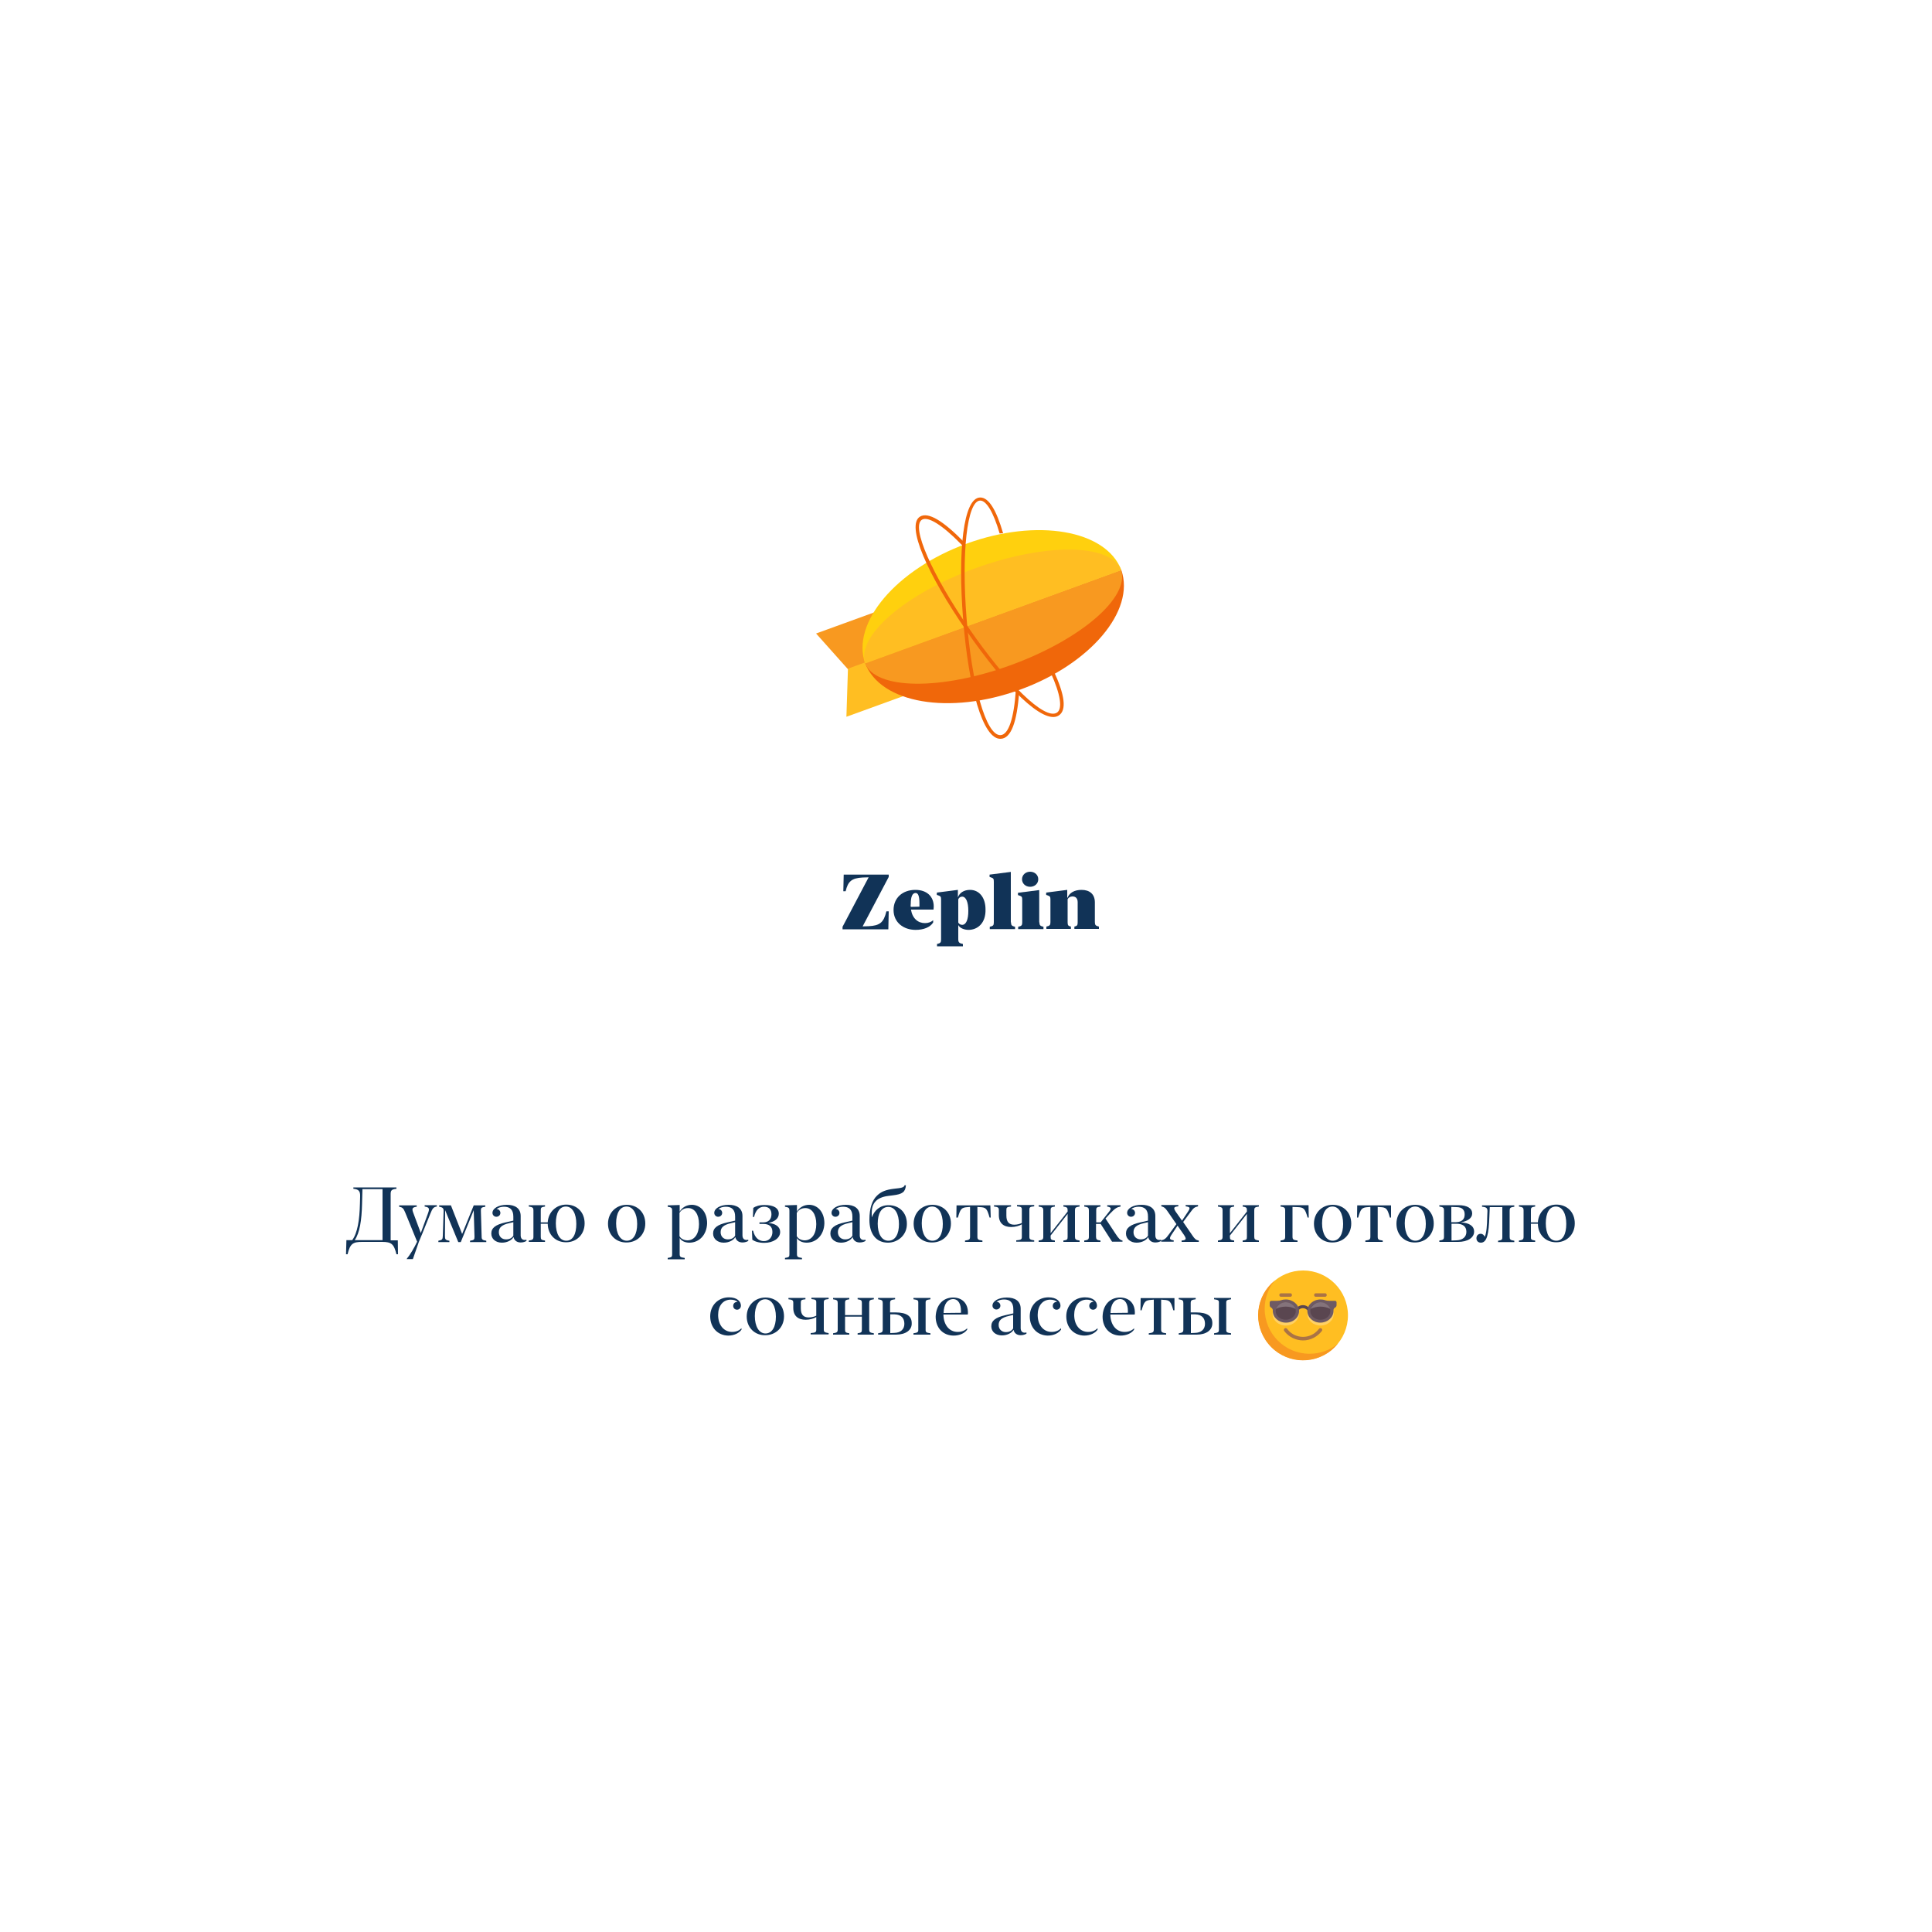 <?xml version="1.0" encoding="utf-8"?>
<!-- Generator: Adobe Illustrator 23.1.1, SVG Export Plug-In . SVG Version: 6.00 Build 0)  -->
<svg version="1.1" id="Слой_1" xmlns="http://www.w3.org/2000/svg" xmlns:xlink="http://www.w3.org/1999/xlink" x="0px" y="0px"
	 viewBox="0 0 1000 1000" style="enable-background:new 0 0 1000 1000;" xml:space="preserve">
<style type="text/css">
	.st0{enable-background:new    ;}
	.st1{fill:#113357;}
	.st2{fill-rule:evenodd;clip-rule:evenodd;fill:#F89920;}
	.st3{fill-rule:evenodd;clip-rule:evenodd;fill:#FFBE22;}
	.st4{fill-rule:evenodd;clip-rule:evenodd;fill:#F0670A;}
	.st5{fill-rule:evenodd;clip-rule:evenodd;fill:#FFD00E;}
	.st6{fill:#F0670A;}
	.st7{fill:#FFBE22;}
	.st8{fill:#FFD164;}
	.st9{fill:#F89920;}
	.st10{fill:#5A4650;}
	.st11{fill:#6E5A64;}
	.st12{fill:#AA7346;}
	.st13{fill:#84737B;}
</style>
<title>soft</title>
<g class="st0">
	<path class="st1" d="M206,649.2h-0.8c-1.3-5.3-2.6-6.4-7.4-6.4h-10.4c-4.7,0-6.2,0.9-7.5,6.4h-0.8l0.2-7.3h3
		c2.8-3.8,3.8-10.6,4-18.8l0.1-3.8c0.1-2.9-0.8-3.7-3.5-4v-0.7h22.3v0.7c-2.6,0.3-3,0.9-3,2.8v23.9h3.7L206,649.2z M198,615.5h-10.4
		l-0.2,7.6c-0.2,8.5-1.2,15-3.8,18.8H198V615.5z"/>
</g>
<g class="st0">
	<path class="st1" d="M206.6,624.6v-0.7h9.1v0.7c-2.3,0.3-2.7,0.9-1.7,3.4l3.8,10.2l3.7-10.1c1-2.7,0.6-3.2-1.7-3.6v-0.7h6.3v0.7
		c-1.7,0.3-2.2,0.8-3.4,3.8l-4.2,10.4l-1.7,4.1l-3.1,8.9h-3.2v-0.1c1.7-2,4-5.9,5.4-8.9l-6.2-15.2
		C208.8,625.3,208.2,624.9,206.6,624.6z"/>
	<path class="st1" d="M239.2,638.7l6-14.8h6v0.7c-2,0.3-2.3,0.6-2.3,2l0.4,13.6c0,1.3,0.4,1.7,2.4,2v0.7h-8.4v-0.7
		c2-0.3,2.3-0.6,2.3-2l-0.4-13.8l-6.7,16.5h-1.3l-6.8-16.5l-0.1,13.4c0,1.6,0.2,2.1,2.3,2.4v0.7h-5.7v-0.7c2.1-0.4,2.2-0.8,2.3-2.5
		l0.4-12.5c0.1-1.7-0.3-2.3-2.3-2.6v-0.7h6.1L239.2,638.7z"/>
	<path class="st1" d="M254.3,638.5c0-2.9,2.1-4.6,7.4-5.8l4-0.9v-2.1c0-3.7-1.9-5.1-4.8-5.1c-1.5,0-2.9,0.4-3.9,1.2h0.1
		c1,0,1.9,0.9,1.9,2c0,1.1-0.9,2-2.1,2c-1.1,0-2-0.9-2-2c0-2.4,3.2-4.2,7.4-4.2c4.3,0,7.2,1.8,7.2,5.8v10c0,1.7,0.9,2.4,2.1,2.4
		c0.3,0,0.6-0.1,0.9-0.1v0.6c-0.6,0.4-1.7,0.8-3,0.8c-1.9,0-3.3-1-3.7-2.8c-0.9,1.6-3.2,2.9-6,2.9
		C256.6,643.2,254.3,641.3,254.3,638.5z M261.9,641.5c1.7,0,3-0.6,3.8-1.9v-7l-2.1,0.5c-4.1,0.9-5.4,2.4-5.4,4.7
		S259.8,641.5,261.9,641.5z"/>
	<path class="st1" d="M282.1,642.1v0.7h-8.4v-0.7c2-0.3,2.4-0.6,2.4-2v-13.6c0-1.3-0.3-1.7-2.4-2v-0.7h8.4v0.7
		c-2,0.3-2.2,0.6-2.2,1.9v6.3h3.6c0.3-5.4,4.4-9.2,9.6-9.2c5.4,0,9.5,3.8,9.5,9.7c0,5.8-4.2,9.8-9.6,9.8c-5.4,0-9.4-3.8-9.5-9.6
		h-3.6v6.7C279.9,641.5,280.1,641.8,282.1,642.1z M298.3,633.5c0-5.3-2-9-5.4-9c-3.4,0-5.2,3.4-5.2,8.7s2,9,5.4,9
		C296.5,642.2,298.3,638.8,298.3,633.5z"/>
	<path class="st1" d="M314.7,633.4c0-5.8,4.3-9.8,9.7-9.8c5.4,0,9.6,3.8,9.6,9.7c0,5.8-4.3,9.8-9.7,9.8
		C319,643.2,314.7,639.3,314.7,633.4z M329.8,633.5c0-5.4-2.2-9-5.5-9c-3.4,0-5.4,3.4-5.4,8.7c0,5.4,2.2,9,5.5,9
		C327.8,642.2,329.8,638.8,329.8,633.5z"/>
	<path class="st1" d="M356.8,643.2c-2.4,0-4.2-1-5-2.4v8.2c0,1.5,0.3,1.8,2.6,2.1v0.7h-8.8v-0.7c2.1-0.3,2.3-0.6,2.3-1.9v-22.6
		c0-1.3-0.3-1.7-2.3-2v-0.7l6.2-0.2v3.5c1.1-2.1,3.5-3.6,6.3-3.6c4.1,0,7.9,3.4,7.9,9.6C365.8,639.2,361.9,643.2,356.8,643.2z
		 M356.2,625.3c-2.1,0-3.6,0.9-4.5,2.5v12c0.6,1.3,2.3,2.2,4.1,2.2c3.7,0,6-3.4,6-8.4C361.8,628.5,359.5,625.3,356.2,625.3z"/>
	<path class="st1" d="M369.1,638.5c0-2.9,2.1-4.6,7.4-5.8l4-0.9v-2.1c0-3.7-1.9-5.1-4.8-5.1c-1.5,0-2.9,0.4-3.9,1.2h0.1
		c1,0,1.9,0.9,1.9,2c0,1.1-0.9,2-2.1,2c-1.1,0-2-0.9-2-2c0-2.4,3.2-4.2,7.4-4.2c4.3,0,7.2,1.8,7.2,5.8v10c0,1.7,0.9,2.4,2.1,2.4
		c0.3,0,0.6-0.1,0.9-0.1v0.6c-0.6,0.4-1.7,0.8-3,0.8c-1.9,0-3.3-1-3.7-2.8c-0.9,1.6-3.2,2.9-6,2.9
		C371.5,643.2,369.1,641.3,369.1,638.5z M376.7,641.5c1.7,0,3-0.6,3.8-1.9v-7l-2.1,0.5c-4.1,0.9-5.4,2.4-5.4,4.7
		S374.6,641.5,376.7,641.5z"/>
	<path class="st1" d="M399.8,637.7c0-2.9-1.7-4.2-4.8-4.2h-1.9v-0.8h1.9c2.9,0,4.3-1.7,4.3-4.2c0-2.4-1.3-3.9-3.8-3.9
		c-2.6,0-4.4,1.8-5.2,5.3h-0.6l0.2-4.7c1.1-0.8,3-1.5,5.8-1.5c4.9,0,7.4,1.7,7.4,4.5c0,2.6-2.3,4.2-5.4,4.8c3.5,0.3,6.1,1.8,6.1,4.7
		c0,3.3-3.7,5.6-8.2,5.6c-2.8,0-4.9-0.7-6.2-1.6l-0.2-4.7h0.6c0.9,3.7,3,5.4,5.6,5.4S399.8,640.4,399.8,637.7z"/>
	<path class="st1" d="M417.5,643.2c-2.4,0-4.2-1-5-2.4v8.2c0,1.5,0.3,1.8,2.6,2.1v0.7h-8.8v-0.7c2.1-0.3,2.3-0.6,2.3-1.9v-22.6
		c0-1.3-0.3-1.7-2.3-2v-0.7l6.2-0.2v3.5c1.1-2.1,3.5-3.6,6.3-3.6c4.1,0,7.9,3.4,7.9,9.6C426.5,639.2,422.6,643.2,417.5,643.2z
		 M416.9,625.3c-2.1,0-3.6,0.9-4.5,2.5v12c0.6,1.3,2.3,2.2,4.1,2.2c3.7,0,6-3.4,6-8.4C422.5,628.5,420.2,625.3,416.9,625.3z"/>
	<path class="st1" d="M429.8,638.5c0-2.9,2.1-4.6,7.4-5.8l4-0.9v-2.1c0-3.7-1.9-5.1-4.8-5.1c-1.5,0-2.9,0.4-3.9,1.2h0.1
		c1,0,1.9,0.9,1.9,2c0,1.1-0.9,2-2.1,2c-1.1,0-2-0.9-2-2c0-2.4,3.2-4.2,7.4-4.2c4.3,0,7.2,1.8,7.2,5.8v10c0,1.7,0.9,2.4,2.1,2.4
		c0.3,0,0.6-0.1,0.9-0.1v0.6c-0.6,0.4-1.7,0.8-3,0.8c-1.9,0-3.3-1-3.7-2.8c-0.9,1.6-3.2,2.9-6,2.9
		C432.2,643.2,429.8,641.3,429.8,638.5z M437.4,641.5c1.7,0,3-0.6,3.8-1.9v-7l-2.1,0.5c-4.1,0.9-5.4,2.4-5.4,4.7
		S435.4,641.5,437.4,641.5z"/>
	<path class="st1" d="M459.6,643.2c-6.2,0-9.6-4.7-9.6-11.8c0-6.2,1.5-10.2,3.9-12.5c2.1-2.1,4.6-3.1,8.8-3.6
		c4.1-0.4,5.2-0.7,5.5-1.8h0.7c-0.3,3.5-1.8,4.6-6.7,5.2l-2.4,0.3c-6.6,0.8-8.6,4.3-8.6,8.7c0,0.8,0,1.6,0.1,2.4
		c1.2-3.6,4.2-6.3,8.6-6.3c5.4,0,9.5,3.7,9.5,9.6C469.5,639.2,464.8,643.2,459.6,643.2z M459.8,624.7c-3.6,0-5.5,3.4-5.5,8.7
		c0,5.1,2,8.8,5.5,8.8c3.6,0,5.5-3.4,5.5-8.6C465.3,628.4,463.3,624.7,459.8,624.7z"/>
	<path class="st1" d="M472.9,633.4c0-5.8,4.3-9.8,9.7-9.8c5.4,0,9.6,3.8,9.6,9.7c0,5.8-4.3,9.8-9.7,9.8
		C477.1,643.2,472.9,639.3,472.9,633.4z M488,633.5c0-5.4-2.2-9-5.5-9c-3.4,0-5.4,3.4-5.4,8.7c0,5.4,2.2,9,5.5,9
		C486,642.2,488,638.8,488,633.5z"/>
	<path class="st1" d="M512.8,630.2h-0.6c-1.3-4.6-1.8-5.3-5.1-5.4l-1.2-0.1V640c0,1.5,0.3,1.8,2.6,2.1v0.7h-9v-0.7
		c2.3-0.3,2.6-0.6,2.6-2.1v-15.3l-1.2,0.1c-3.3,0.2-3.8,0.9-5.1,5.4H495l0.1-6.3h17.5L512.8,630.2z"/>
	<path class="st1" d="M517,626.3c0-1.2-0.4-1.6-2.5-1.8v-0.7h8.8v0.7c-2.1,0.2-2.4,0.5-2.4,1.7v3c0,3.3,1.4,4.7,4.1,4.7
		c1.4,0,3-0.4,3.9-0.9v-6.9c0-1.2-0.3-1.5-2.5-1.7v-0.7h8.9v0.7c-2.2,0.2-2.5,0.5-2.5,1.8v14c0,1.2,0.4,1.5,2.5,1.8v0.7H526v-0.7
		c2.5-0.2,2.9-0.5,2.9-1.8v-6.5c-1.3,0.8-3.4,1.4-5.5,1.4c-3.8,0-6.4-1.9-6.4-6.1V626.3z"/>
	<path class="st1" d="M546,642.1v0.7h-8.4v-0.7c2-0.3,2.4-0.6,2.4-2v-13.6c0-1.3-0.3-1.7-2.4-2v-0.7h8.4v0.7c-2,0.3-2.2,0.6-2.2,1.9
		v11.9l8.8-11.2v-0.7c0-1.3-0.3-1.6-2.2-1.9v-0.7h8.4v0.7c-2.1,0.3-2.4,0.6-2.4,2v13.6c0,1.3,0.3,1.7,2.4,2v0.7h-8.4v-0.7
		c2-0.3,2.2-0.6,2.2-1.9v-11.9l-8.8,11.2v0.7C543.8,641.5,544,641.8,546,642.1z"/>
	<path class="st1" d="M569.6,642.1v0.7h-8.4v-0.7c2-0.3,2.4-0.6,2.4-2v-13.6c0-1.3-0.3-1.7-2.4-2v-0.7h8.4v0.7
		c-2,0.3-2.2,0.6-2.2,1.9v6.3l2.3,0l4.1-5.2c1.6-1.9,1.5-2.6-0.7-3v-0.7h6.9v0.7c-2,0.4-2.8,0.9-5.5,3.7l-2.3,2.5l5,7.6
		c1.8,2.8,2.6,3.6,3.8,3.8v0.6h-5.4l-5.9-9.2l-2.4,0v6.7C567.4,641.5,567.6,641.8,569.6,642.1z"/>
	<path class="st1" d="M582.8,638.5c0-2.9,2.1-4.6,7.4-5.8l4-0.9v-2.1c0-3.7-1.9-5.1-4.8-5.1c-1.5,0-2.9,0.4-3.9,1.2h0.1
		c1,0,1.9,0.9,1.9,2c0,1.1-0.9,2-2.1,2c-1.1,0-2-0.9-2-2c0-2.4,3.2-4.2,7.4-4.2c4.3,0,7.2,1.8,7.2,5.8v10c0,1.7,0.9,2.4,2.1,2.4
		c0.3,0,0.6-0.1,0.9-0.1v0.6c-0.6,0.4-1.7,0.8-3,0.8c-1.9,0-3.3-1-3.7-2.8c-0.9,1.6-3.2,2.9-6,2.9
		C585.2,643.2,582.8,641.3,582.8,638.5z M590.4,641.5c1.7,0,3-0.6,3.8-1.9v-7l-2.1,0.5c-4.1,0.9-5.4,2.4-5.4,4.7
		S588.3,641.5,590.4,641.5z"/>
	<path class="st1" d="M620.5,642.1v0.7h-8.9v-0.7c2.4-0.2,2.6-0.8,1.3-2.8l-3.4-4.9l-3.2,4.8c-1.3,2-0.8,2.5,1.2,2.8v0.7H601v-0.7
		c1.9-0.4,2.5-1,4.1-3.2l3.8-5.2l-4.7-6.8c-1.1-1.6-1.8-2.1-3.1-2.4v-0.7h8.8v0.7c-2.4,0.2-2.6,0.8-1.4,2.7l3.3,4.7l3.2-4.8
		c1.2-1.9,0.9-2.3-1.3-2.6v-0.7h6.4v0.7c-1.8,0.4-2.4,0.9-3.9,3l-3.8,5.1l4.8,7C618.4,641.3,619.1,641.9,620.5,642.1z"/>
	<path class="st1" d="M638.8,642.1v0.7h-8.4v-0.7c2-0.3,2.4-0.6,2.4-2v-13.6c0-1.3-0.3-1.7-2.4-2v-0.7h8.4v0.7
		c-2,0.3-2.2,0.6-2.2,1.9v11.9l8.8-11.2v-0.7c0-1.3-0.3-1.6-2.2-1.9v-0.7h8.4v0.7c-2.1,0.3-2.4,0.6-2.4,2v13.6c0,1.3,0.3,1.7,2.4,2
		v0.7h-8.4v-0.7c2-0.3,2.2-0.6,2.2-1.9v-11.9l-8.8,11.2v0.7C636.6,641.5,636.8,641.8,638.8,642.1z"/>
	<path class="st1" d="M677.4,630.2h-0.6c-1.3-4.6-2-5.3-5.2-5.4l-2.6-0.1V640c0,1.5,0.3,1.8,2.6,2.1v0.7h-8.8v-0.7
		c2-0.3,2.4-0.6,2.4-2v-13.6c0-1.3-0.3-1.7-2.4-2v-0.7h14.5L677.4,630.2z"/>
	<path class="st1" d="M680.1,633.4c0-5.8,4.3-9.8,9.7-9.8c5.4,0,9.6,3.8,9.6,9.7c0,5.8-4.3,9.8-9.7,9.8
		C684.4,643.2,680.1,639.3,680.1,633.4z M695.2,633.5c0-5.4-2.2-9-5.5-9c-3.4,0-5.4,3.4-5.4,8.7c0,5.4,2.2,9,5.5,9
		C693.2,642.2,695.2,638.8,695.2,633.5z"/>
	<path class="st1" d="M720,630.2h-0.6c-1.3-4.6-1.8-5.3-5.1-5.4l-1.2-0.1V640c0,1.5,0.3,1.8,2.6,2.1v0.7h-9v-0.7
		c2.3-0.3,2.6-0.6,2.6-2.1v-15.3l-1.2,0.1c-3.3,0.2-3.8,0.9-5.1,5.4h-0.6l0.1-6.3h17.5L720,630.2z"/>
	<path class="st1" d="M722.8,633.4c0-5.8,4.3-9.8,9.7-9.8c5.4,0,9.6,3.8,9.6,9.7c0,5.8-4.3,9.8-9.7,9.8
		C727.1,643.2,722.8,639.3,722.8,633.4z M738,633.5c0-5.4-2.2-9-5.5-9c-3.4,0-5.4,3.4-5.4,8.7c0,5.4,2.2,9,5.5,9
		C735.9,642.2,738,638.8,738,633.5z"/>
</g>
<g class="st0">
	<path class="st1" d="M754.7,642.8H745v-0.7c2-0.3,2.4-0.6,2.4-2v-13.6c0-1.3-0.3-1.7-2.4-2v-0.7h9.8c4.8,0,7.2,1.7,7.2,4.3
		c0,2.5-2.5,4-5.9,4.6c4.1,0.2,6.9,1.7,6.9,4.8S759.7,642.8,754.7,642.8z M753.9,624.8l-2.7-0.1v7.9l2.5,0c3-0.1,4.4-1.6,4.4-3.9
		C758.2,626.2,756.7,624.8,753.9,624.8z M753.8,633.4l-2.5,0v8.7l2.5-0.1c3.2-0.1,5.2-1.7,5.2-4.4
		C759,634.6,756.9,633.4,753.8,633.4z"/>
</g>
<g class="st0">
	<path class="st1" d="M766.4,638.6c1,0,1.8,0.7,2.1,1.6c0.9-2,1.2-5.5,1.3-10.8l0.1-2.5c0-1.6-0.5-2.1-2.8-2.3v-0.7h16.7v0.7
		c-2.1,0.3-2.4,0.6-2.4,2v13.6c0,1.3,0.3,1.7,2.4,2v0.7h-8.4v-0.7c2-0.3,2.2-0.6,2.2-1.9v-15.5h-6.5l-0.2,4.8
		c-0.3,9-1.2,13.6-4.4,13.6c-1.4,0-2.3-0.9-2.3-2.3C764.2,639.6,765.1,638.6,766.4,638.6z"/>
	<path class="st1" d="M794.6,642.1v0.7h-8.4v-0.7c2-0.3,2.4-0.6,2.4-2v-13.6c0-1.3-0.3-1.7-2.4-2v-0.7h8.4v0.7
		c-2,0.3-2.2,0.6-2.2,1.9v6.3h3.6c0.3-5.4,4.4-9.2,9.6-9.2c5.4,0,9.5,3.8,9.5,9.7c0,5.8-4.2,9.8-9.6,9.8c-5.4,0-9.4-3.8-9.5-9.6
		h-3.6v6.7C792.3,641.5,792.6,641.8,794.6,642.1z M810.7,633.5c0-5.3-2-9-5.4-9c-3.4,0-5.2,3.4-5.2,8.7s2,9,5.4,9
		C808.9,642.2,810.7,638.8,810.7,633.5z"/>
</g>
<g class="st0">
	<path class="st1" d="M367.6,681.3c0-5.6,4.1-9.8,9.7-9.8c4.2,0,6.2,2.1,6.2,4.3c0,1.2-0.9,2.1-2,2.1c-1.2,0-2-0.9-2-2
		c0-1.2,0.9-2,1.9-2c0.1,0,0.3,0,0.4,0c-0.8-0.8-2.1-1.2-3.6-1.2c-4,0-6.5,3.2-6.5,7.9c0,5.5,3.2,8.8,7.2,8.8c2.2,0,3.8-0.8,4.9-1.9
		v0.7c-1.2,1.8-3.8,3.1-6.9,3.1C371.5,691.2,367.6,687.2,367.6,681.3z"/>
</g>
<g class="st0">
	<path class="st1" d="M386.5,681.4c0-5.8,4.3-9.8,9.7-9.8c5.4,0,9.6,3.8,9.6,9.7c0,5.8-4.3,9.8-9.7,9.8
		C390.8,691.2,386.5,687.3,386.5,681.4z M401.6,681.5c0-5.4-2.2-9-5.5-9c-3.4,0-5.4,3.4-5.4,8.7c0,5.4,2.2,9,5.5,9
		C399.6,690.2,401.6,686.8,401.6,681.5z"/>
</g>
<g class="st0">
	<path class="st1" d="M410.6,674.3c0-1.2-0.4-1.6-2.5-1.8v-0.7h8.8v0.7c-2.1,0.2-2.4,0.5-2.4,1.7v3c0,3.3,1.4,4.7,4.1,4.7
		c1.4,0,3-0.4,3.9-0.9v-6.9c0-1.2-0.3-1.5-2.5-1.7v-0.7h8.9v0.7c-2.2,0.2-2.5,0.5-2.5,1.8v14c0,1.2,0.4,1.5,2.5,1.8v0.7h-9.3v-0.7
		c2.5-0.2,2.9-0.5,2.9-1.8v-6.5c-1.3,0.8-3.4,1.4-5.5,1.4c-3.8,0-6.4-1.9-6.4-6.1V674.3z"/>
	<path class="st1" d="M439.6,690.1v0.7h-8.4v-0.7c2-0.3,2.4-0.6,2.4-2v-13.6c0-1.3-0.3-1.7-2.4-2v-0.7h8.4v0.7
		c-2,0.3-2.2,0.6-2.2,1.9v6.3h8.7v-6.3c0-1.3-0.3-1.6-2.2-1.9v-0.7h8.4v0.7c-2.1,0.3-2.4,0.6-2.4,2v13.6c0,1.3,0.3,1.7,2.4,2v0.7
		h-8.4v-0.7c2-0.3,2.2-0.6,2.2-1.9v-6.7h-8.7v6.7C437.4,689.5,437.6,689.8,439.6,690.1z"/>
	<path class="st1" d="M463.8,690.8h-9.3v-0.7c2-0.3,2.4-0.6,2.4-2v-13.6c0-1.3-0.3-1.7-2.4-2v-0.7h8.8v0.7c-2.3,0.3-2.6,0.6-2.6,2.1
		v4.7h2.7c6,0,8.5,2,8.5,5.5C472.1,688.5,468.7,690.8,463.8,690.8z M460.8,680.3v9.7l2.2-0.1c3.1-0.1,5.1-1.8,5.1-4.7
		c0-2.9-1.6-4.8-5.1-4.9L460.8,680.3z M479.1,688.4c0,1.1,0.3,1.4,2.5,1.7v0.7h-8.8v-0.7c2.1-0.3,2.5-0.6,2.5-1.7v-14.2
		c0-1.1-0.3-1.4-2.5-1.7v-0.7h8.8v0.7c-2.2,0.3-2.5,0.6-2.5,1.7V688.4z"/>
	<path class="st1" d="M493.3,671.6c4.9,0,7.7,3.2,7.7,7.8c0,0.4,0,0.8-0.1,1h-12.6c0.1,5.3,3,9,7.4,9c2.2,0,3.9-0.8,4.9-1.9v0.7
		c-1.2,1.8-3.8,3.1-7,3.1c-5.4,0-9.3-3.9-9.3-9.8C484.5,675.7,487.9,671.6,493.3,671.6z M488.4,679.6l9-0.1c0-0.3,0-0.5,0-0.9
		c0-3.5-1.3-6.2-4.1-6.2C490.3,672.5,488.5,675.1,488.4,679.6z"/>
	<path class="st1" d="M513.1,686.5c0-2.9,2.1-4.6,7.4-5.8l4-0.9v-2.1c0-3.7-1.9-5.1-4.8-5.1c-1.5,0-2.9,0.4-3.9,1.2h0.1
		c1,0,1.9,0.9,1.9,2c0,1.1-0.9,2-2.1,2c-1.1,0-2-0.9-2-2c0-2.4,3.2-4.2,7.4-4.2c4.3,0,7.2,1.8,7.2,5.8v10c0,1.7,0.9,2.4,2.1,2.4
		c0.3,0,0.6-0.1,0.9-0.1v0.6c-0.6,0.4-1.7,0.8-3,0.8c-1.9,0-3.3-1-3.7-2.8c-0.9,1.6-3.2,2.9-6,2.9
		C515.4,691.2,513.1,689.3,513.1,686.5z M520.6,689.5c1.7,0,3-0.6,3.8-1.9v-7l-2.1,0.5c-4.1,0.9-5.4,2.4-5.4,4.7
		S518.6,689.5,520.6,689.5z"/>
	<path class="st1" d="M533,681.3c0-5.6,4.1-9.8,9.7-9.8c4.2,0,6.2,2.1,6.2,4.3c0,1.2-0.9,2.1-2,2.1c-1.2,0-2-0.9-2-2
		c0-1.2,0.9-2,1.9-2c0.1,0,0.3,0,0.4,0c-0.8-0.8-2.1-1.2-3.6-1.2c-4,0-6.5,3.2-6.5,7.9c0,5.5,3.2,8.8,7.2,8.8c2.2,0,3.8-0.8,4.9-1.9
		v0.7c-1.2,1.8-3.8,3.1-6.9,3.1C536.9,691.2,533,687.2,533,681.3z"/>
	<path class="st1" d="M551.9,681.3c0-5.6,4.1-9.8,9.7-9.8c4.2,0,6.2,2.1,6.2,4.3c0,1.2-0.9,2.1-2,2.1c-1.2,0-2-0.9-2-2
		c0-1.2,0.9-2,1.9-2c0.1,0,0.3,0,0.4,0c-0.8-0.8-2.1-1.2-3.6-1.2c-4,0-6.5,3.2-6.5,7.9c0,5.5,3.2,8.8,7.2,8.8c2.2,0,3.8-0.8,4.9-1.9
		v0.7c-1.2,1.8-3.8,3.1-6.9,3.1C555.8,691.2,551.9,687.2,551.9,681.3z"/>
	<path class="st1" d="M579.7,671.6c4.9,0,7.7,3.2,7.7,7.8c0,0.4,0,0.8-0.1,1h-12.6c0.1,5.3,3,9,7.4,9c2.2,0,3.9-0.8,4.9-1.9v0.7
		c-1.2,1.8-3.8,3.1-7,3.1c-5.4,0-9.3-3.9-9.3-9.8C570.8,675.7,574.3,671.6,579.7,671.6z M574.8,679.6l9-0.1c0-0.3,0-0.5,0-0.9
		c0-3.5-1.3-6.2-4.1-6.2C576.7,672.5,574.9,675.1,574.8,679.6z"/>
	<path class="st1" d="M607.9,678.2h-0.6c-1.3-4.6-1.8-5.3-5.1-5.4l-1.2-0.1V688c0,1.5,0.3,1.8,2.6,2.1v0.7h-9v-0.7
		c2.3-0.3,2.6-0.6,2.6-2.1v-15.3l-1.2,0.1c-3.3,0.2-3.8,0.9-5.1,5.4h-0.6l0.1-6.3h17.5L607.9,678.2z"/>
	<path class="st1" d="M619.4,690.8h-9.3v-0.7c2-0.3,2.4-0.6,2.4-2v-13.6c0-1.3-0.3-1.7-2.4-2v-0.7h8.8v0.7c-2.3,0.3-2.6,0.6-2.6,2.1
		v4.7h2.7c6,0,8.5,2,8.5,5.5C627.6,688.5,624.3,690.8,619.4,690.8z M616.4,680.3v9.7l2.2-0.1c3.1-0.1,5.1-1.8,5.1-4.7
		c0-2.9-1.6-4.8-5.1-4.9L616.4,680.3z M634.7,688.4c0,1.1,0.3,1.4,2.5,1.7v0.7h-8.8v-0.7c2.1-0.3,2.5-0.6,2.5-1.7v-14.2
		c0-1.1-0.3-1.4-2.5-1.7v-0.7h8.8v0.7c-2.2,0.3-2.5,0.6-2.5,1.7V688.4z"/>
</g>
<g class="st0">
	<path class="st1" d="M436.1,480.9v-1.2l13.5-25.6l-3.1,0.1c-5.7,0.3-7.6,2-8.8,7.1h-1.2l0.2-8.6H460v1.2l-13.5,25.6l3.1-0.1
		c5.8-0.3,7.8-1.9,9.2-7.7h1.2l-0.2,9.3H436.1z"/>
	<path class="st1" d="M473.8,460.6c5.9,0,9.5,3.4,9.5,8.6c0,0.6-0.1,1.2-0.1,1.6h-11.7c0.8,4.7,3.7,7,7.3,7c1.7,0,3.2-0.6,4.2-1.5
		l0,1.2c-1.6,2.5-5,3.8-9.1,3.8c-6.2,0-11.4-3.8-11.4-10.3C462.5,464.8,467.1,460.6,473.8,460.6z M471.4,469.4l4.5-0.1
		c0-0.4,0-1,0-1.8c0-3.5-0.6-5.3-2-5.3c-1.7,0-2.5,2.1-2.5,5.7C471.3,468.4,471.3,468.9,471.4,469.4z"/>
	<path class="st1" d="M501.3,481.3c-2.3,0-4.6-1-5.3-2.5v7.3c0,1.6,0.4,2.1,2.4,2.5v1.2H485v-1.2c1.8-0.4,2.1-0.8,2.1-2.3v-20.6
		c0-1.5-0.2-1.8-1.3-2.2l-0.9-0.3v-1.2l10.9-1.4v3.9c0.8-2.3,3-3.9,6.3-3.9c4.6,0,8,3.8,8,10.1C510.3,477.8,506,481.3,501.3,481.3z
		 M498,464.1c-1,0-1.7,0.6-2,1.4v12c0.3,0.6,1,1.2,2,1.2c2,0,3.2-2.6,3.2-7.2C501.2,466.9,500,464.1,498,464.1z"/>
	<path class="st1" d="M523.3,477.4c0,1.5,0.4,1.9,2.1,2.3v1.2h-13.1v-1.2c1.8-0.4,2.1-0.8,2.1-2.3v-21c0-1.5-0.2-1.8-1.3-2.2
		l-0.9-0.3v-1.2l11-1.4V477.4z"/>
	<path class="st1" d="M538,477.4c0,1.5,0.4,1.9,2.1,2.3v1.2H527v-1.2c1.8-0.4,2.1-0.8,2.1-2.3v-11.6c0-1.5-0.2-1.8-1.3-2.2l-0.9-0.3
		v-1.2l11-1.4V477.4z M529,455.1c0-2.3,1.9-3.9,4.2-3.9c2.3,0,4.2,1.6,4.2,3.9c0,2.3-1.9,3.9-4.2,3.9C530.8,459,529,457.3,529,455.1
		z"/>
	<path class="st1" d="M552.6,464.6c0.9-2.4,3.4-4,7.2-4c4.1,0,6.9,2.1,6.9,6.5v10.2c0,1.5,0.4,1.9,2.1,2.3v1.2h-12.7v-1.2
		c1.4-0.3,1.7-0.7,1.7-2.2v-10.4c0-2-1-3-2.7-3c-1.2,0-2.1,0.6-2.5,1.4v12c0,1.5,0.3,1.9,1.7,2.2v1.2h-12.7v-1.2
		c1.8-0.4,2.1-0.8,2.1-2.3v-11.6c0-1.5-0.2-1.8-1.3-2.2l-0.9-0.3v-1.2l10.9-1.4V464.6z"/>
</g>
<g>
	<g>
		<path class="st2" d="M439,346.5l-16.6-18.6l50.9-18.5l7.9,21.8L439,346.5z"/>
		<path class="st3" d="M438.9,346.1l-0.8,24.9l50.9-18.5l-7.9-21.8L438.9,346.1z"/>
		<path class="st4" d="M580.4,295.1c7.3,21-16.1,48.7-52.5,61.9s-72.1,7.1-80.1-13.7L580.4,295.1z"/>
		<path class="st5" d="M580.4,295.1c-7.9-20.8-43.7-27-80.1-13.7s-59.9,41-52.5,62L580.4,295.1z"/>
		<path class="st2" d="M580.3,295.1c4.5,14.1-20.9,36-57.2,49.2s-69.9,12.7-75.4-1L580.3,295.1z"/>
		<path class="st3" d="M580.4,295.1c-5.5-13.8-39.1-14.2-75.5-1s-61.8,35.2-57.1,49.3L580.4,295.1z"/>
	</g>
	<g>
		<path class="st6" d="M519.2,276c-3.5-12-7.4-18.6-11.9-18.5c-8.7,0.2-11.6,27.7-8.8,62.9c2.8,35.6,10.2,62.3,19.4,62
			c5.5-0.1,8.5-8.9,9.6-24.1c0-0.3-0.3-0.1-0.3-0.4c0,0,0-0.5-0.2-0.6l-1.2-0.1c-1,14.7-3.8,23.2-8,23.3
			c-7.5,0.2-14.8-26.2-17.5-60.4c-2.7-33.6,0.2-60.8,7-61c3.2-0.1,6.9,6,10.1,17L519.2,276L519.2,276z"/>
		<path class="st6" d="M476.2,267.4c-7.4,4.5,3.8,29.8,23.9,58.9c20.2,29.4,40,48.9,47.8,44.1c4.4-2.7,3.2-10.8-2.5-23.1
			c-0.1-0.3-0.4-0.5-0.7-0.5c-0.5-0.1-0.9,0.3-1,0.8c0,0.2,0,0.3,0.1,0.5c5.2,11.4,6.3,18.9,3.2,20.8c-6.4,3.9-25.9-15.3-45.4-43.6
			c-19.1-27.8-30.2-52.7-24.4-56.3c3.1-1.9,10.5,2.7,20.2,12.6c0.3,0.3,0.6,0.6,0.9,0.8c0.3,0.1,0.1-0.5,0.4-0.8
			c0.2-0.2,0.3-0.4,0.3-0.6c0-0.2-0.1-0.5-0.2-0.6C488.3,269.7,480.5,264.8,476.2,267.4L476.2,267.4z"/>
	</g>
</g>
<g>
	<circle class="st7" cx="674.5" cy="680.8" r="23.2"/>
	<g>
		<ellipse class="st8" cx="665.5" cy="680.1" rx="6.8" ry="6"/>
		<ellipse class="st8" cx="683.5" cy="680.1" rx="6.8" ry="6"/>
		<path class="st9" d="M677.8,700.7c-12.8,0-23.2-10.4-23.2-23.3c0-5.3,1.8-10.5,5.2-14.6c-10,8.1-11.5,22.7-3.4,32.7
			s22.7,11.5,32.7,3.4c1.2-1,2.4-2.2,3.4-3.4C688.4,698.9,683.2,700.7,677.8,700.7z"/>
	</g>
	<path class="st10" d="M672,678.3l-1.2-0.9c1.4-2,4.2-2.5,6.2-1c0.4,0.3,0.8,0.6,1,1l-1.2,0.9c-1-1.3-2.9-1.6-4.2-0.6
		C672.4,677.9,672.2,678.1,672,678.3L672,678.3z"/>
	<path class="st11" d="M665.5,672.6c-0.8,0-1.6,0.1-2.4,0.4c-0.6,0.2-1.3,0.3-2,0.3H658c-0.4,0-0.7,0.3-0.8,0.8v1.5
		c0,0.5,0.3,1,0.7,1.2l0.2,0.1c0.4,0.3,0.7,0.8,0.7,1.3c0,0.1,0,0.3,0,0.4c0,3.3,3,6,6.8,6s6.8-2.7,6.8-6S669.2,672.6,665.5,672.6z"
		/>
	<g>
		<path class="st12" d="M674.5,693.8c-3.8,0-7.5-1.8-9.8-4.9c-0.3-0.4-0.2-1,0.2-1.3s1-0.2,1.3,0.2c3.4,4.6,9.9,5.5,14.4,2.1
			c0.8-0.6,1.5-1.3,2.1-2.1c0.3-0.4,0.9-0.5,1.3-0.2s0.5,0.9,0.2,1.3C681.9,691.9,678.3,693.8,674.5,693.8z"/>
		<path class="st12" d="M667.7,671.2h-4.5c-0.5,0.1-1-0.3-1-0.8c-0.1-0.5,0.3-1,0.8-1c0.1,0,0.1,0,0.2,0h4.5c0.5-0.1,1,0.3,1,0.8
			c0.1,0.5-0.3,1-0.8,1C667.8,671.3,667.8,671.3,667.7,671.2z"/>
		<path class="st12" d="M685.7,671.2h-4.5c-0.5,0.1-1-0.3-1-0.8c-0.1-0.5,0.3-1,0.8-1c0.1,0,0.1,0,0.2,0h4.5c0.5-0.1,1,0.3,1,0.8
			c0.1,0.5-0.3,1-0.8,1C685.8,671.3,685.8,671.3,685.7,671.2z"/>
	</g>
	<path class="st10" d="M665.5,683.1c-2.9,0-5.2-2-5.2-4.5s2.4-4.5,5.2-4.5s5.2,2,5.2,4.5S668.3,683.1,665.5,683.1z"/>
	<path class="st13" d="M665.5,676.3c1.8,0,3.5,0.4,5.1,1.2c-1.1-2.8-4.3-4.2-7.1-3.1c-1.4,0.6-2.5,1.7-3.1,3.1
		C661.9,676.7,663.7,676.3,665.5,676.3z"/>
	<path class="st11" d="M676.7,678.6c0,3.3,3,6,6.7,6s6.8-2.7,6.8-6c0-0.1,0-0.2,0-0.4c0-0.5,0.2-1,0.7-1.3l0.2-0.1
		c0.4-0.3,0.7-0.7,0.7-1.2v-1.5c0-0.4-0.3-0.8-0.8-0.8h-3.1c-0.7,0-1.4-0.1-2-0.3c-0.8-0.3-1.6-0.4-2.4-0.4
		C679.7,672.6,676.7,675.3,676.7,678.6z"/>
	<path class="st10" d="M678.2,678.6c0-2.5,2.3-4.5,5.2-4.5s5.2,2,5.2,4.5s-2.3,4.5-5.2,4.5S678.2,681,678.2,678.6z"/>
	<path class="st13" d="M683.5,676.3c-1.8,0-3.5,0.4-5.1,1.2c1.1-2.8,4.3-4.2,7.1-3.1c1.4,0.6,2.5,1.7,3.1,3.1
		C687,676.7,685.2,676.3,683.5,676.3z"/>
</g>
</svg>
